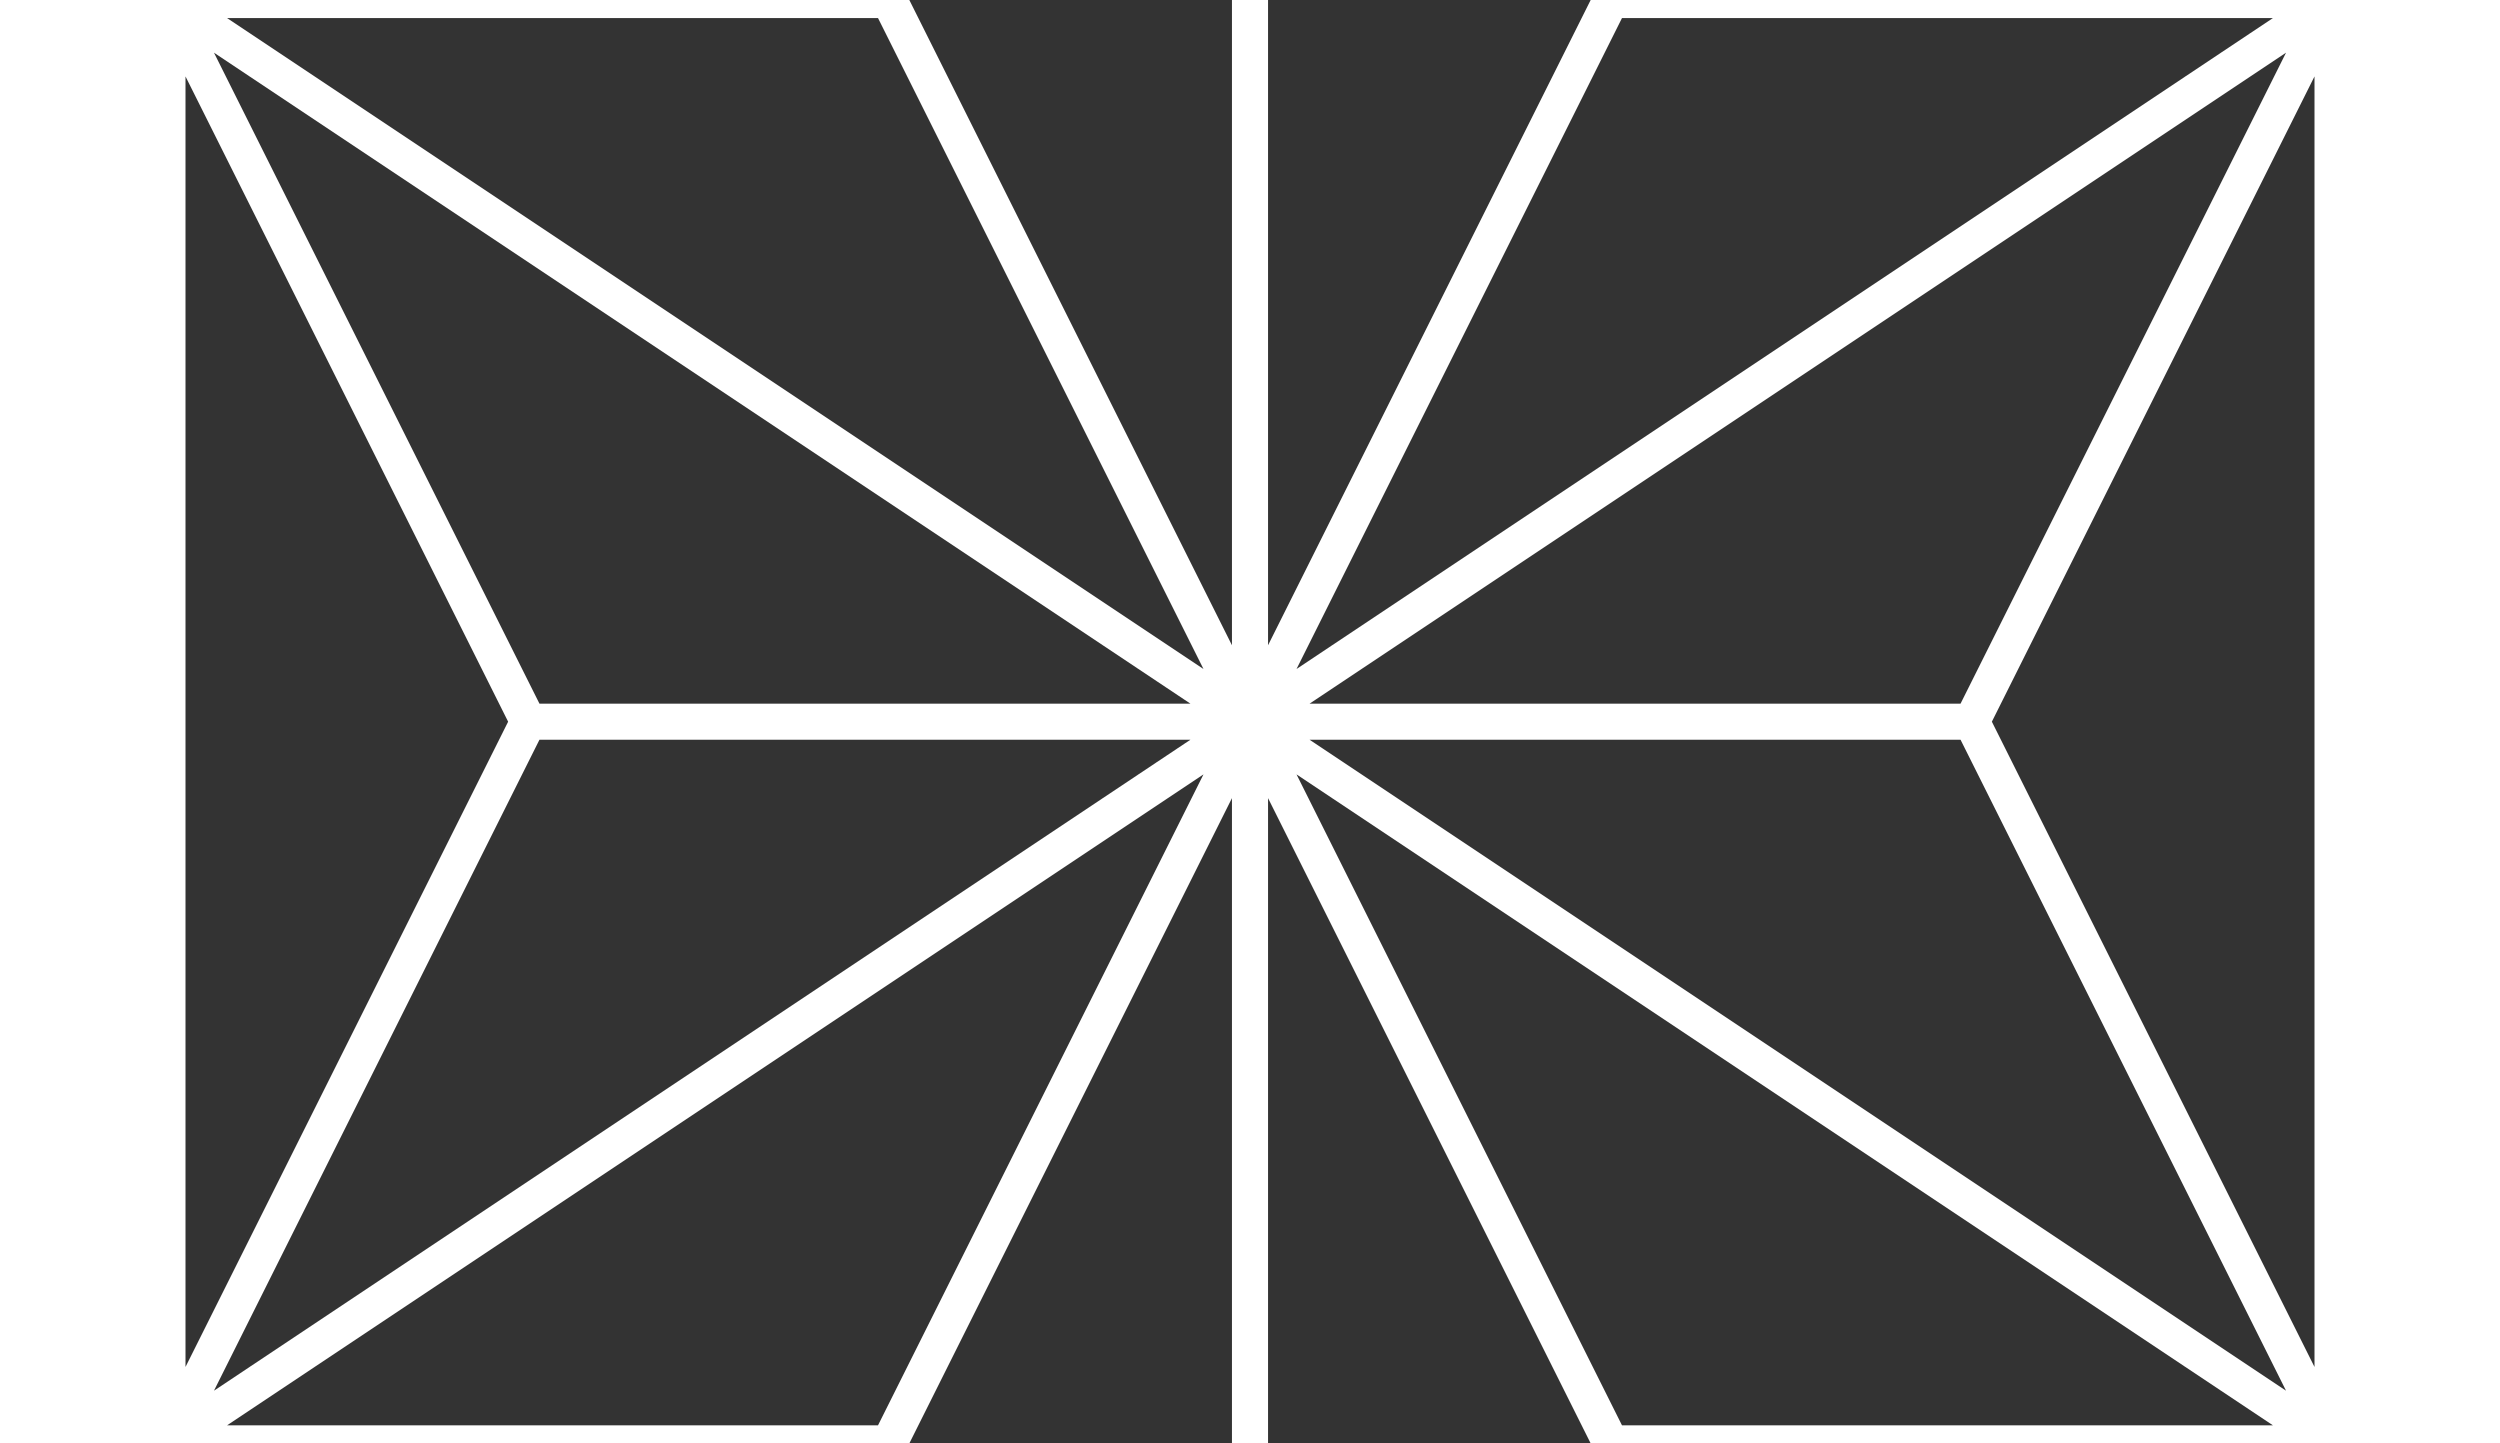 <svg xmlns="http://www.w3.org/2000/svg" width="110.85" height="64" viewBox="0 0 6 4"><rect x="0" y="0" width="6" height="4" fill="#333333" stroke="none"/><path d="M1 2l4 0 1-2-6 4 1-2-1-2 6 4-2 0-2-4-2 0 0 4 2 0 2-4 2 0 0 4-1-2 m-2-2v4" style="transform-origin:center;transform:scaleX(1.155);fill:none;stroke:#fff;stroke-width:.1;"/></svg>
